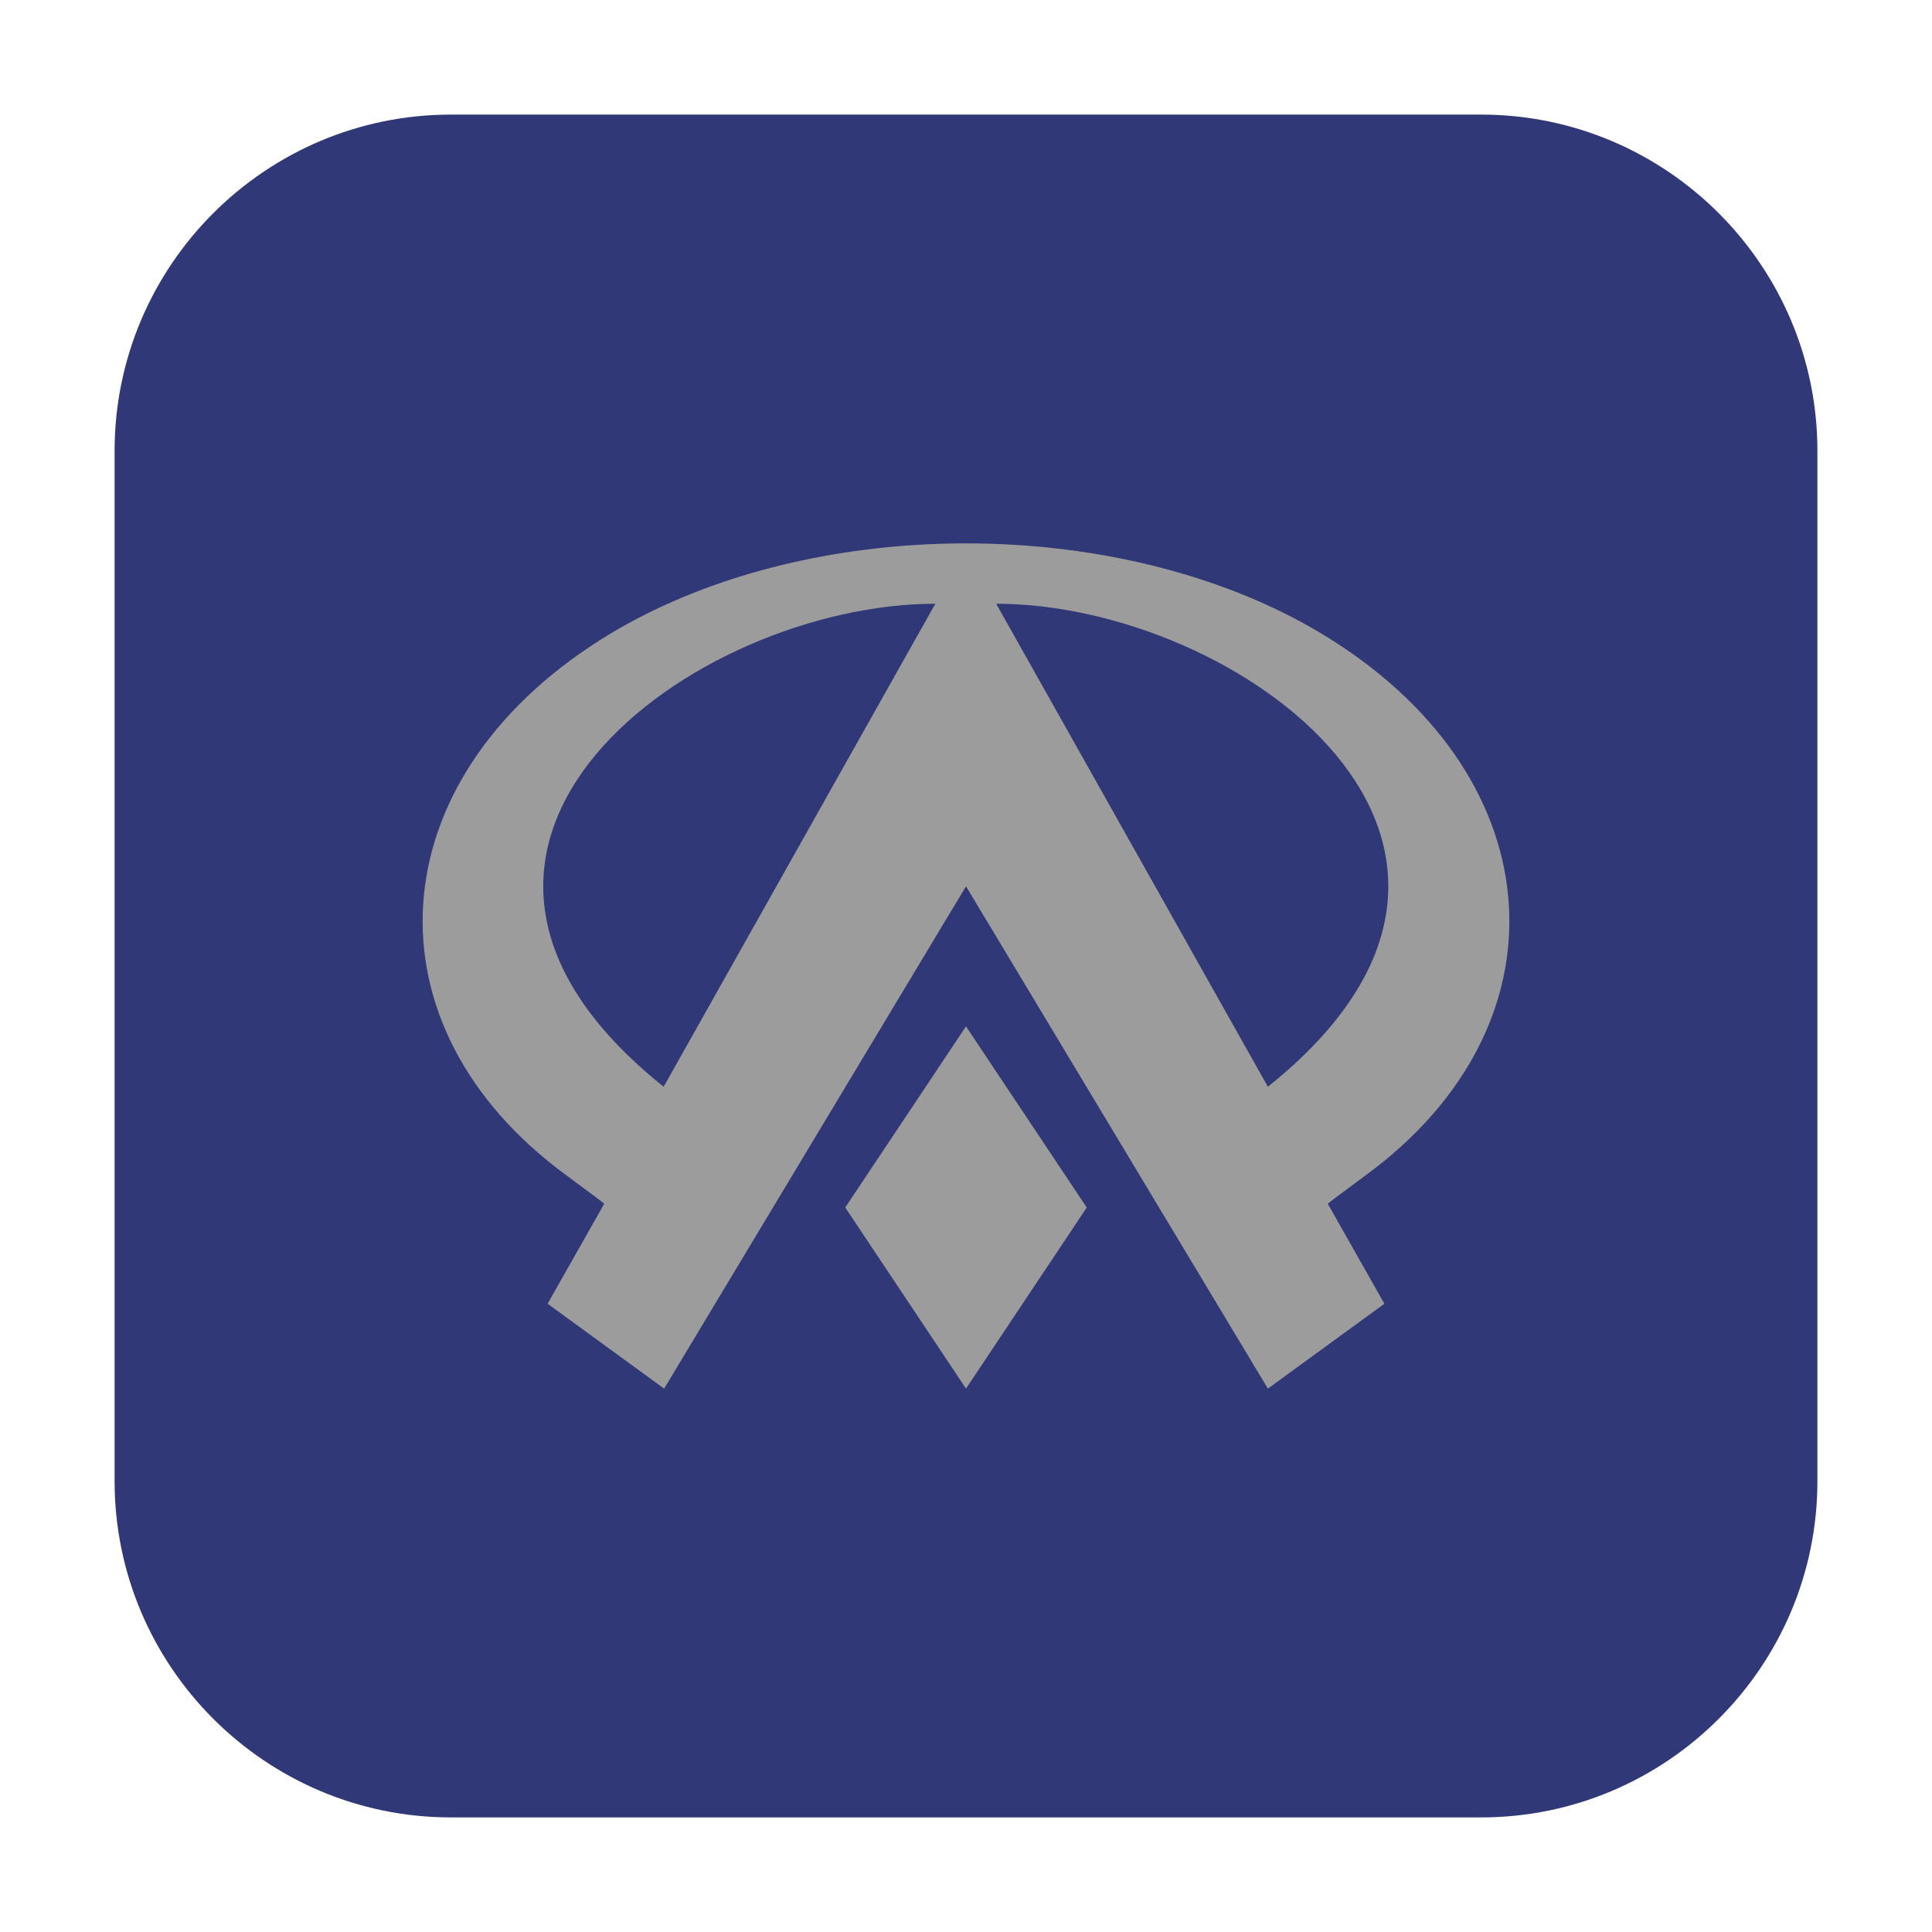 <?xml version="1.0" encoding="UTF-8"?>
<svg xmlns="http://www.w3.org/2000/svg" xmlns:xlink="http://www.w3.org/1999/xlink" width="16pt" height="16pt" viewBox="0 0 16 16" version="1.1">
<g id="surface1">
<path style=" stroke:none;fill-rule:evenodd;fill:rgb(18.824%,21.961%,46.667%);fill-opacity:1;" d="M 3.734 0.949 L 12.266 0.949 C 13.801 0.949 15.051 2.199 15.051 3.734 L 15.051 12.266 C 15.051 13.801 13.801 15.051 12.266 15.051 L 3.734 15.051 C 2.199 15.051 0.949 13.801 0.949 12.266 L 0.949 3.734 C 0.949 2.199 2.199 0.949 3.734 0.949 Z M 3.734 0.949 "/>
<path style=" stroke:none;fill-rule:nonzero;fill:rgb(61.176%,61.176%,61.176%);fill-opacity:1;" d="M 8 4.5 C 6.902 4.5 5.805 4.77 4.969 5.301 C 3.125 6.469 3 8.496 4.691 9.734 C 4.844 9.848 4.988 9.953 5.004 9.969 L 4.535 10.797 L 5.5 11.5 L 8 7.34 L 10.5 11.5 L 11.465 10.797 L 10.996 9.969 C 11.012 9.953 11.156 9.848 11.309 9.734 C 13 8.496 12.875 6.469 11.031 5.301 C 10.195 4.77 9.098 4.5 8 4.5 Z M 7.746 5 L 5.496 9 C 2.996 7 5.746 5 7.746 5 Z M 8.25 5 C 10.25 5 13 7 10.5 9 Z M 8 8.5 L 7 10 L 8 11.5 L 9 10 Z M 8 8.5 "/>
</g>
</svg>

